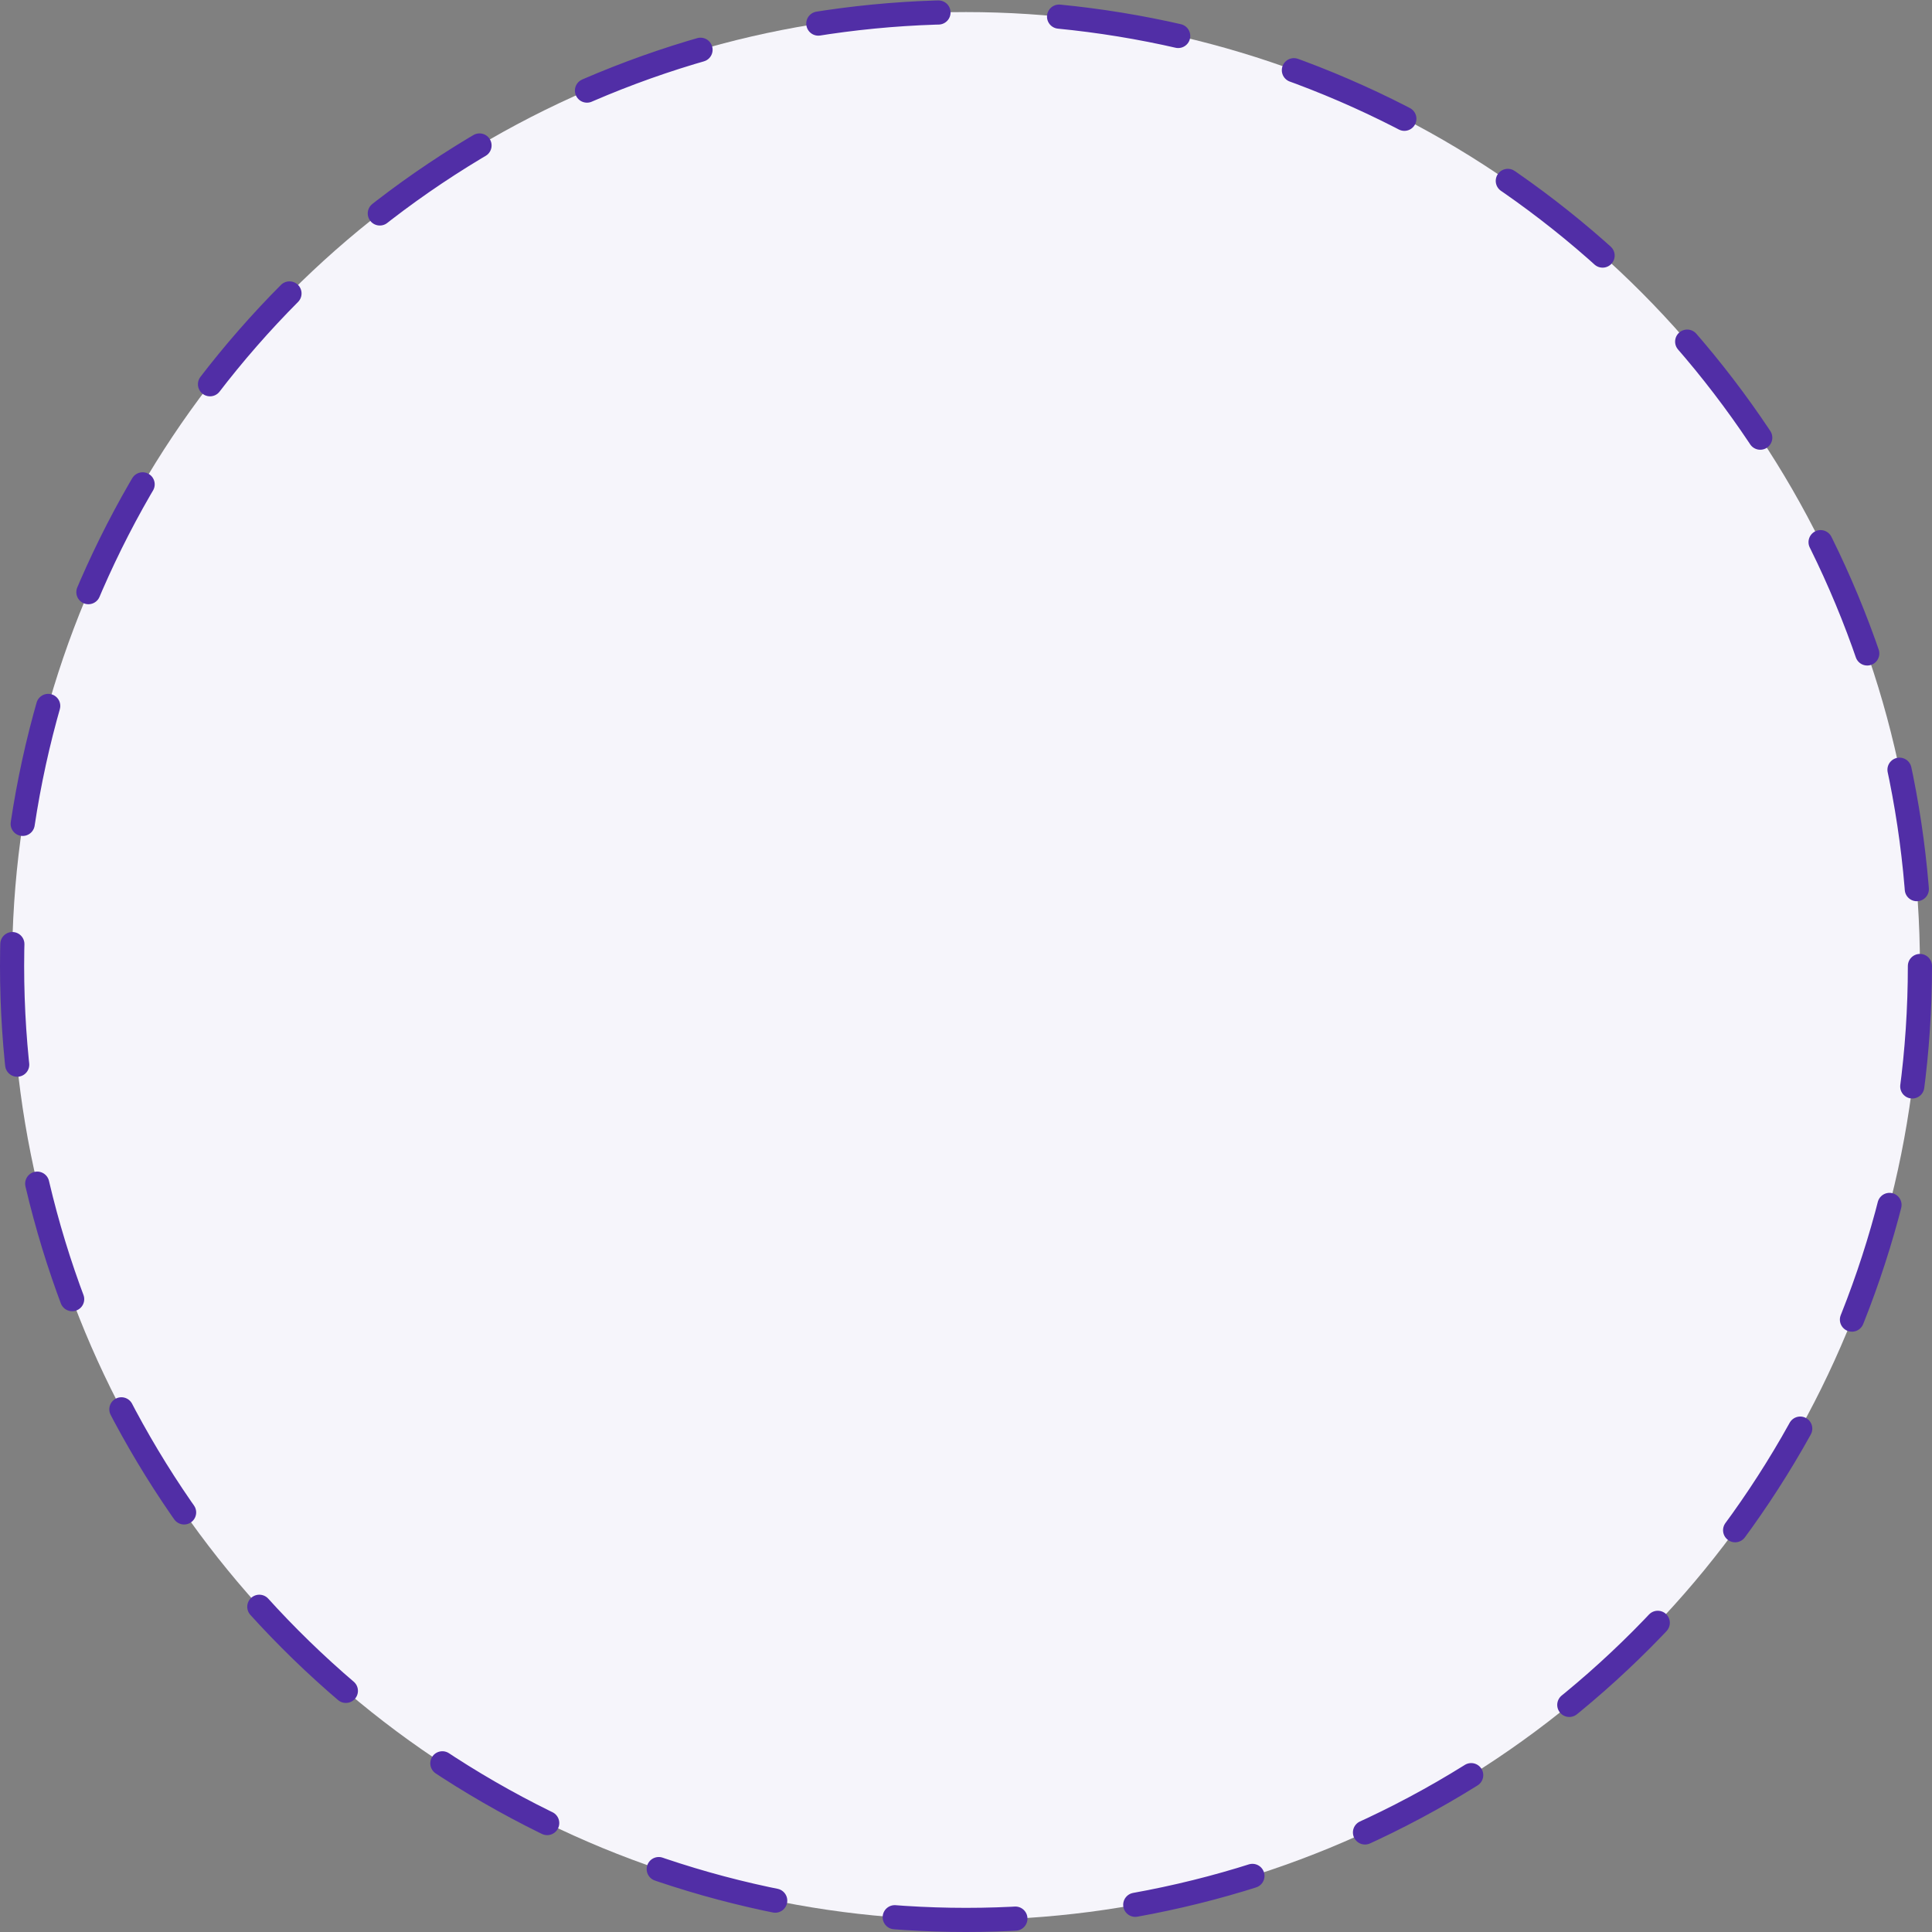 <svg width="80" height="80" viewBox="0 0 80 80" fill="none" xmlns="http://www.w3.org/2000/svg">
<rect x="0" y="0" width="80" height="80" fill="#808080" stroke="none"/>
<circle id="Ellipse 2213" cx="40" cy="40" r="39.5" fill="#F6F5FB" stroke="#512EA6" stroke-linecap="round" stroke-dasharray="5 5"/>
</svg>
